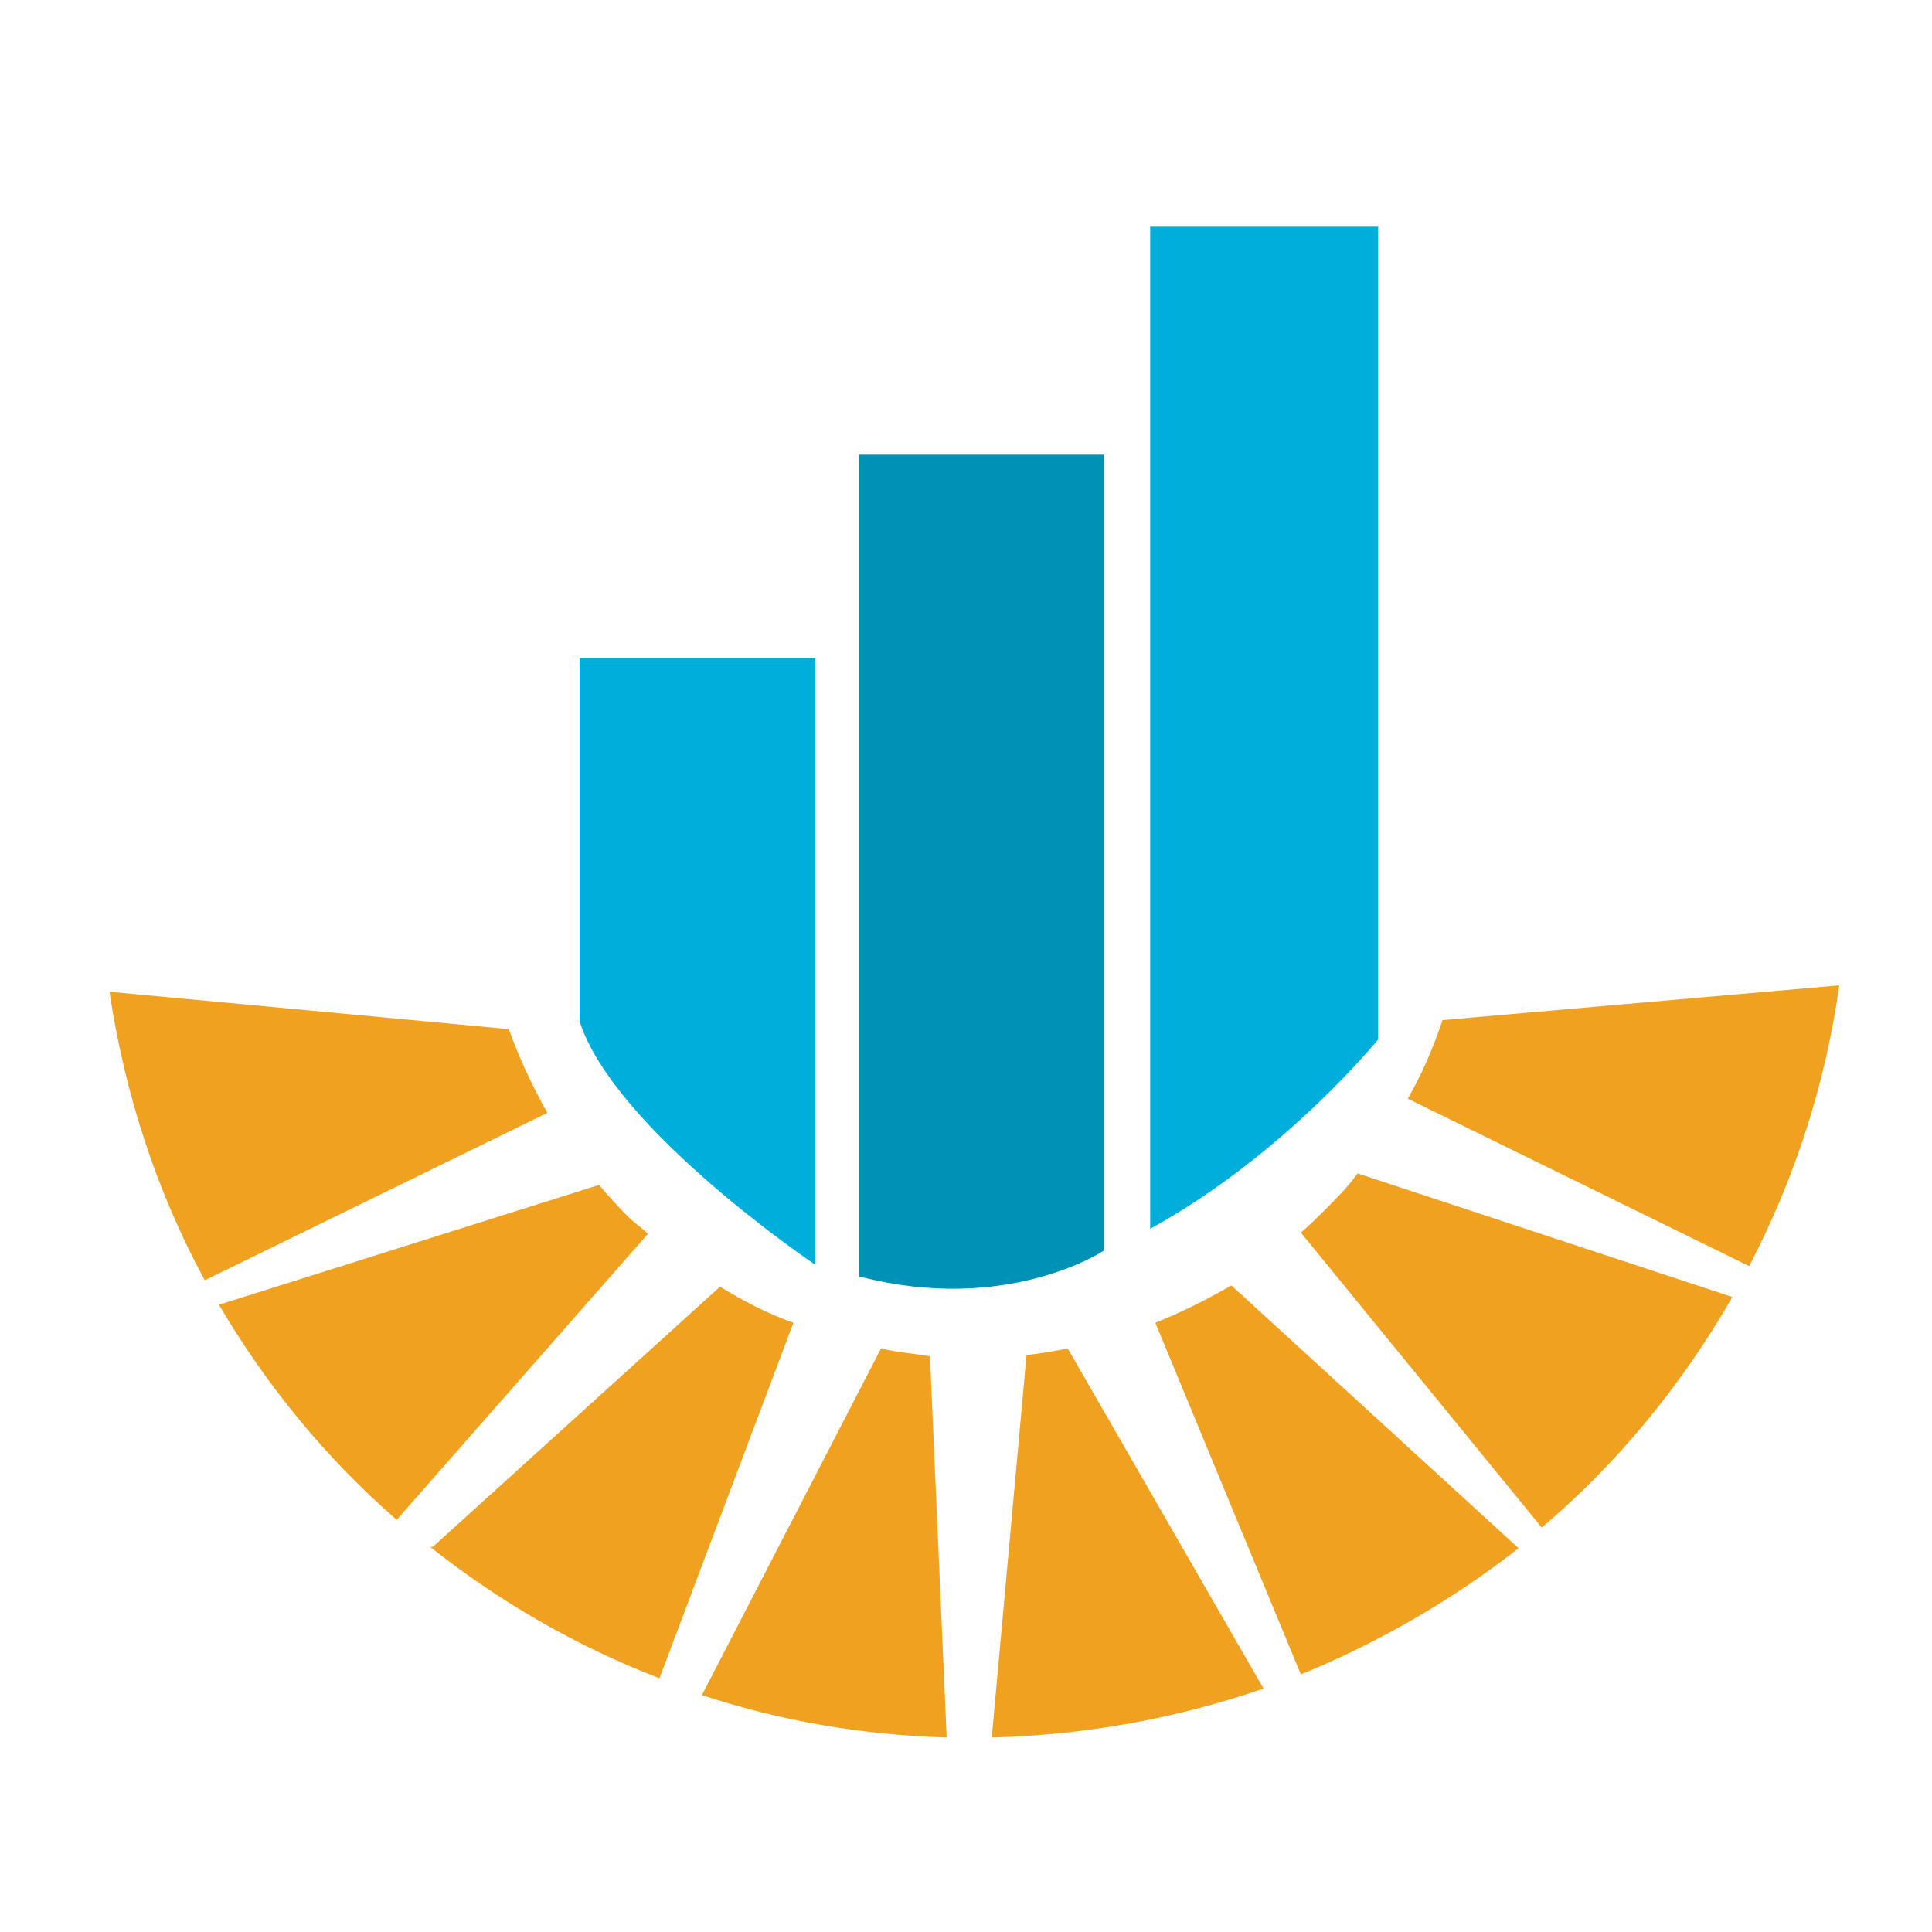 <?xml version="1.0" encoding="utf-8"?>
<!-- Generator: Adobe Illustrator 18.1.0, SVG Export Plug-In . SVG Version: 6.00 Build 0)  -->
<svg version="1.0" id="Layer_1" xmlns="http://www.w3.org/2000/svg" xmlns:xlink="http://www.w3.org/1999/xlink" x="0px" y="0px"
	 viewBox="0 0 150 150" enable-background="new 0 0 150 150" xml:space="preserve">
<g>
	<g>
		<path fill="#F0A11F" d="M102.9,93.9c-0.6,0.6-1.2,1.2-1.9,1.8l18.7,22.9c5.9-5,10.9-11.1,14.8-17.9l-29.1-9.6
			C104.7,92.1,103.8,93,102.9,93.9z"/>
		<path fill="#F0A11F" d="M48.7,94.4c-0.8-0.8-1.5-1.6-2.2-2.4L17,101.3c3.7,6.3,8.3,11.9,13.8,16.7l19.5-22.2
			C49.8,95.3,49.2,94.9,48.7,94.4z"/>
		<path fill="#F0A11F" d="M68.4,104.7l-13.9,26.9c6,2,12.4,3.1,19,3.3l-1.3-29.6C71,105.1,69.7,105,68.4,104.7z"/>
		<path fill="#F0A11F" d="M55.9,99.9l-22.3,20.2l-0.2,0c5.3,4.2,11.3,7.7,17.8,10.2l10.4-27.6C59.6,102,57.7,101,55.9,99.9z"/>
		<path fill="#F0A11F" d="M39.5,79.9l-31-2.9c1.2,8,3.7,15.6,7.4,22.4l26.6-13C41.3,84.3,40.3,82.1,39.5,79.9z"/>
		<path fill="#F0A11F" d="M79.7,105.2L77,134.9c7.4-0.2,14.4-1.5,21.1-3.8l-15.2-26.4C81.8,104.9,80.8,105.1,79.7,105.2z"/>
		<path fill="#F0A11F" d="M109.3,85.3l26.5,13c3.5-6.7,5.9-14,7-21.8L112,79.2C111.3,81.3,110.4,83.4,109.3,85.3z"/>
		<path fill="#F0A11F" d="M89.7,102.7L101,130c6.1-2.5,11.8-5.8,16.9-9.8L95.6,99.8C93.7,100.9,91.7,101.9,89.7,102.7z"/>
	</g>
	<g>
		<path fill="#00AEDB" d="M89.3,17.6v77.8C99.7,89.7,107,80.7,107,80.7V17.6H89.3z"/>
		<path fill="#0091B7" d="M66.7,99.1c11.5,3,19-2,19-2V35.3h-19V99.1z"/>
		<path fill="#00AEDB" d="M45,79.3c2.7,8.4,18.3,18.9,18.3,18.9V51.1H45V79.3z"/>
	</g>
</g>
</svg>
